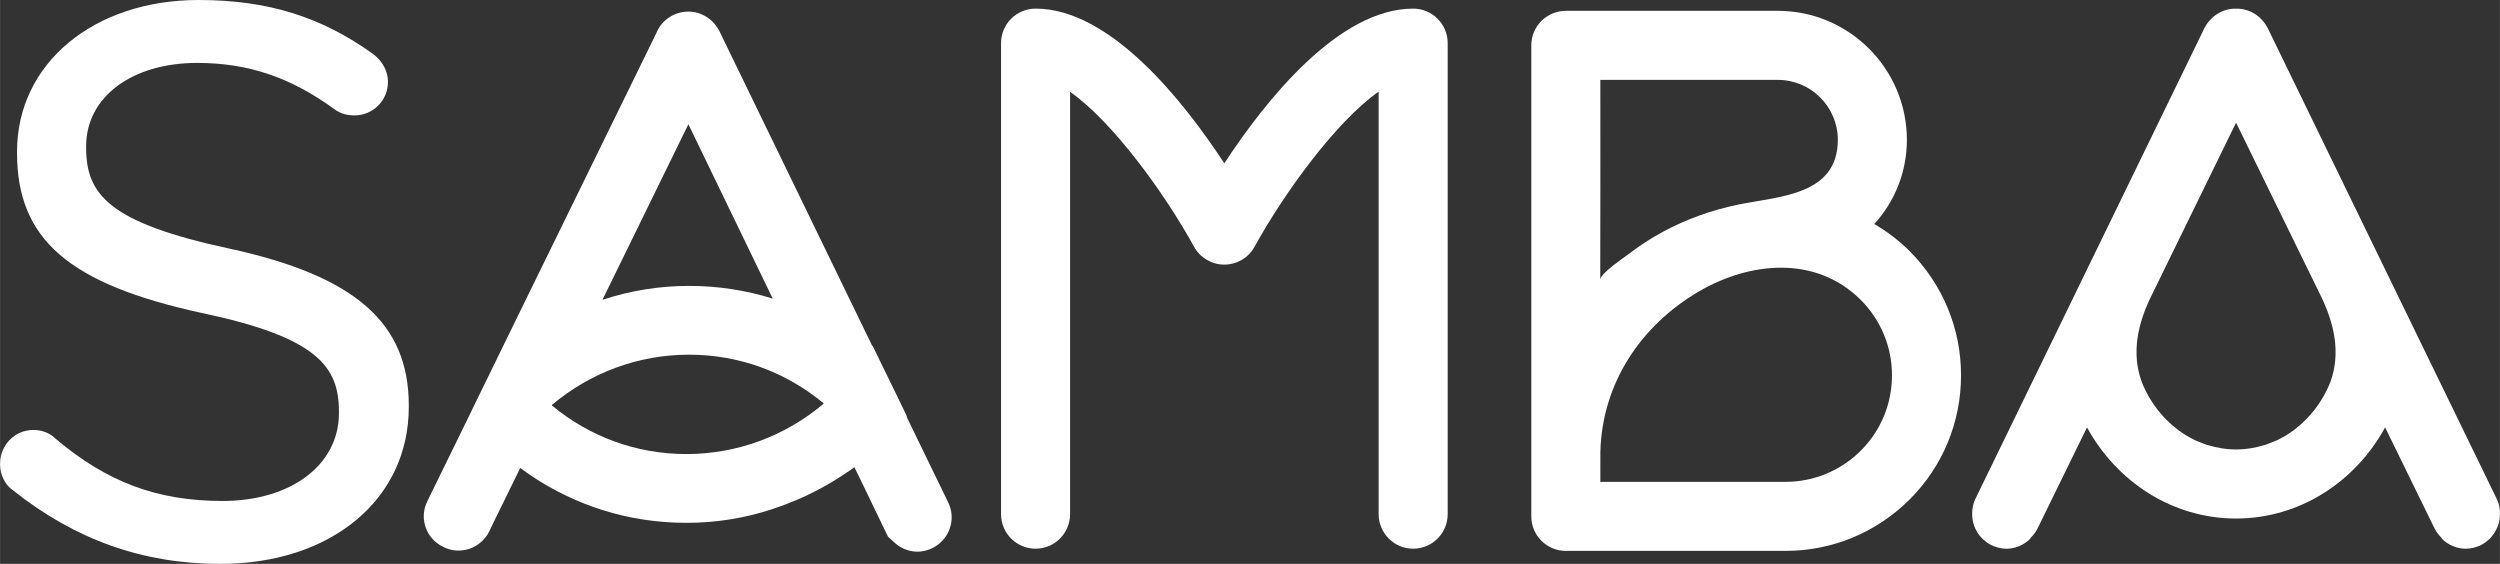 <?xml version="1.0" encoding="UTF-8" standalone="no"?>
<svg
   xmlns:dc="http://purl.org/dc/elements/1.1/"
   xmlns:cc="http://creativecommons.org/ns#"
   xmlns:rdf="http://www.w3.org/1999/02/22-rdf-syntax-ns#"
   xmlns:svg="http://www.w3.org/2000/svg"
   xmlns="http://www.w3.org/2000/svg"
   version="1.1"
   id="svg10453"
   viewBox="0 0 165.341 37.295"
   height="10.525mm"
   width="46.663mm">
  <rect x="0" y="0" width="165.341" height="37.295" fill="#333333" stroke="none"/>
  <defs
     id="defs10455" />
  <g
     transform="translate(-225.901,-425.143)"
     id="layer1">
    <g
       transform="matrix(1.25,0,0,-1.25,241.082,441.588)"
       id="g1962">
      <path
         id="path1964"
         style="fill:#ffffff;fill-opacity:1;fill-rule:nonzero;stroke:none"
         d="m 0,0 c -6.416,1.375 -7.59,2.879 -7.59,5.345 l 0,0.082 c 0,2.59 2.414,4.4 5.871,4.4 2.699,0 4.941,-0.756 7.267,-2.451 C 5.864,7.15 6.193,7.05 6.613,7.05 c 0.974,0 1.766,0.792 1.766,1.766 0,0.807 -0.546,1.303 -0.783,1.481 -2.75,1.978 -5.598,2.859 -9.234,2.859 -5.567,0 -9.608,-3.37 -9.608,-8.015 l 0,-0.082 c 0,-4.561 2.738,-6.932 9.768,-8.461 6.106,-1.287 7.264,-2.828 7.264,-5.222 l 0,-0.081 c 0,-2.735 -2.533,-4.646 -6.158,-4.646 -3.471,0 -6.129,0.999 -8.874,3.328 -0.265,0.265 -0.699,0.43 -1.132,0.43 -0.991,0 -1.767,-0.794 -1.767,-1.807 0,-0.579 0.262,-1.102 0.701,-1.4 3.288,-2.611 6.87,-3.88 10.95,-3.88 5.874,0 9.976,3.414 9.976,8.302 l 0,0.081 C 9.482,-3.93 6.647,-1.448 0,0" />
    </g>
    <g
       transform="matrix(1.25,0,0,-1.25,319.363,425.713)"
       id="g1966">
      <path
         id="path1968"
         style="fill:#ffffff;fill-opacity:1;fill-rule:nonzero;stroke:none"
         d="M 0,0 C -3.955,0 -7.825,-4.881 -9.992,-8.186 -12.157,-4.881 -16.024,0 -19.979,0 c -1.009,0 -1.827,-0.818 -1.827,-1.827 l 0,-24.923 c 0,-1.008 0.818,-1.826 1.827,-1.826 1.009,0 1.826,0.818 1.826,1.826 l 0,22.347 c 2.27,-1.589 5.027,-5.404 6.558,-8.194 0.321,-0.584 0.935,-0.948 1.602,-0.948 l 0,0 c 0.666,0 1.281,0.363 1.601,0.947 1.533,2.789 4.295,6.614 6.565,8.205 l 0,-22.357 c 0,-1.008 0.818,-1.826 1.827,-1.826 1.009,0 1.827,0.818 1.827,1.826 l 0,24.923 C 1.827,-0.818 1.009,0 0,0" />
    </g>
    <g
       transform="matrix(1.25,0,0,-1.25,271.293,455.174)"
       id="g1970">
      <path
         id="path1972"
         style="fill:#ffffff;fill-opacity:1;fill-rule:nonzero;stroke:none"
         d="m 0,0 c -2.643,0 -5.122,0.917 -7.106,2.565 l -0.008,0.014 -0.007,0.014 c 2.042,1.72 4.585,2.665 7.264,2.665 2.644,0 5.122,-0.917 7.107,-2.564 L 7.264,2.665 C 5.222,0.946 2.679,0 0,0 M 0.107,17.451 4.57,8.224 C 3.159,8.668 1.669,8.897 0.143,8.897 c -1.561,0 -3.102,-0.243 -4.584,-0.738 l 4.548,9.292 z M 13.847,-2.543 11.655,1.97 c 0.007,0.007 0.007,0.014 0.015,0.021 L 11.354,2.651 9.85,5.738 C 9.843,5.731 9.843,5.724 9.836,5.717 L 9.828,5.738 9.32,6.784 1.841,22.186 l -0.1,0.208 c -0.33,0.623 -0.946,1.017 -1.634,1.017 -0.694,0 -1.346,-0.394 -1.64,-1.017 L -1.597,22.257 -9.162,6.805 -9.714,5.674 l -1.497,-3.066 -0.337,-0.695 -2.163,-4.42 c -0.437,-0.874 -0.072,-1.963 0.838,-2.4 0.91,-0.473 1.999,-0.072 2.436,0.802 l 0.193,0.401 0.107,0.222 0.96,1.956 0.38,0.781 0.007,0.007 c 0.007,0 0.007,-0.007 0.015,-0.007 0.186,-0.143 0.379,-0.272 0.573,-0.408 1.167,-0.781 2.435,-1.39 3.775,-1.813 1.411,-0.444 2.901,-0.673 4.427,-0.673 1.562,0 3.102,0.243 4.585,0.738 0.415,0.136 0.824,0.293 1.232,0.465 0.895,0.38 1.741,0.839 2.543,1.376 0.179,0.114 0.358,0.236 0.53,0.365 l 0.416,-0.852 1.361,-2.823 c 0.193,-0.172 0.3,-0.272 0.308,-0.279 0.329,-0.33 0.802,-0.516 1.239,-0.516 0.358,0 0.759,0.115 1.089,0.365 0.688,0.509 0.945,1.455 0.544,2.257" />
    </g>
    <g
       transform="matrix(1.25,0,0,-1.25,380.013,450.448)"
       id="g1974">
      <path
         id="path1976"
         style="fill:#ffffff;fill-opacity:1;fill-rule:nonzero;stroke:none"
         d="m 0,0 c -0.487,-1.203 -1.332,-2.185 -2.371,-2.815 l -0.237,-0.129 c -0.1,-0.058 -0.207,-0.108 -0.308,-0.151 -0.1,-0.043 -0.207,-0.078 -0.315,-0.121 -0.057,-0.022 -0.122,-0.051 -0.179,-0.072 -0.029,-0.007 -0.057,-0.014 -0.086,-0.022 -0.473,-0.143 -0.974,-0.229 -1.483,-0.229 -0.516,0 -1.01,0.086 -1.483,0.229 -0.028,0.008 -0.057,0.015 -0.086,0.022 -0.064,0.021 -0.121,0.05 -0.179,0.072 -0.107,0.043 -0.215,0.078 -0.315,0.121 -0.1,0.043 -0.208,0.093 -0.308,0.151 l -0.236,0.129 c -1.039,0.63 -1.884,1.612 -2.371,2.815 -0.588,1.576 -0.208,3.159 0.501,4.599 0,0.007 4.477,9.155 4.477,9.155 0,0 4.47,-9.148 4.478,-9.155 C 0.201,3.159 0.587,1.576 0,0 M 8.804,-6.132 -3.209,18.561 -3.31,18.769 c -0.329,0.623 -0.945,1.017 -1.633,1.017 -0.014,0 -0.021,-0.007 -0.036,-0.007 -0.014,0 -0.021,0.007 -0.036,0.007 -0.687,0 -1.303,-0.394 -1.633,-1.017 l -0.1,-0.208 -12.014,-24.693 c -0.129,-0.251 -0.179,-0.523 -0.179,-0.788 -0.014,-0.437 0.136,-0.86 0.409,-1.196 0.093,-0.115 0.2,-0.215 0.322,-0.308 0.244,-0.187 0.537,-0.301 0.817,-0.344 0.093,-0.015 0.179,-0.022 0.272,-0.022 0.437,0 0.91,0.187 1.239,0.516 0,0 0.007,0.022 0.029,0.057 0.143,0.144 0.272,0.301 0.365,0.487 l 2.622,5.359 c 1.576,-2.88 4.52,-4.821 7.887,-4.821 3.367,0 6.311,1.941 7.887,4.821 L 5.53,-7.73 c 0.093,-0.186 0.222,-0.343 0.366,-0.487 0.021,-0.035 0.028,-0.057 0.028,-0.057 0.33,-0.329 0.803,-0.516 1.24,-0.516 0.265,0 0.558,0.065 0.831,0.201 0.086,0.05 0.172,0.1 0.258,0.165 0.121,0.093 0.229,0.193 0.315,0.308 0.279,0.336 0.422,0.759 0.415,1.196 0,0.265 -0.05,0.537 -0.179,0.788" />
    </g>
    <g
       transform="matrix(1.25,0,0,-1.25,348.973,454.946)"
       id="g1978">
      <path
         id="path1980"
         style="fill:#ffffff;fill-opacity:1;fill-rule:nonzero;stroke:none"
         d="m 0,0 c -1.071,-1.066 -2.488,-1.653 -3.99,-1.653 l -9.794,0 c 0.002,0 -0.003,1.433 0.002,1.611 0.098,3.597 2.126,6.65 5.191,8.451 2.71,1.591 6.204,1.937 8.585,-0.433 C 1.06,6.905 1.647,5.487 1.647,3.985 1.647,2.476 1.061,1.061 0,0 m -13.784,19.616 9.392,0 c 1.75,0 3.174,-1.424 3.174,-3.173 0,-2.954 -3.151,-2.987 -5.257,-3.423 -1.396,-0.288 -2.753,-0.768 -4.007,-1.447 -0.626,-0.339 -1.225,-0.727 -1.789,-1.161 -0.264,-0.203 -1.517,-1.035 -1.518,-1.37 0.012,3.524 0.005,7.049 0.005,10.574 M 2.577,10.559 c -0.566,0.564 -1.196,1.036 -1.866,1.43 1.086,1.193 1.724,2.754 1.724,4.454 0,3.764 -3.063,6.826 -6.827,6.826 l -11.218,0 c -1.009,0 -1.827,-0.818 -1.827,-1.826 l 0,-21.613 0,-3.31 c 0,-1.008 0.818,-1.826 1.827,-1.826 l 11.62,0 c 2.474,0 4.806,0.964 6.57,2.719 1.755,1.754 2.721,4.088 2.721,6.572 0,2.475 -0.965,4.807 -2.724,6.574" />
    </g>
  </g>
</svg>
